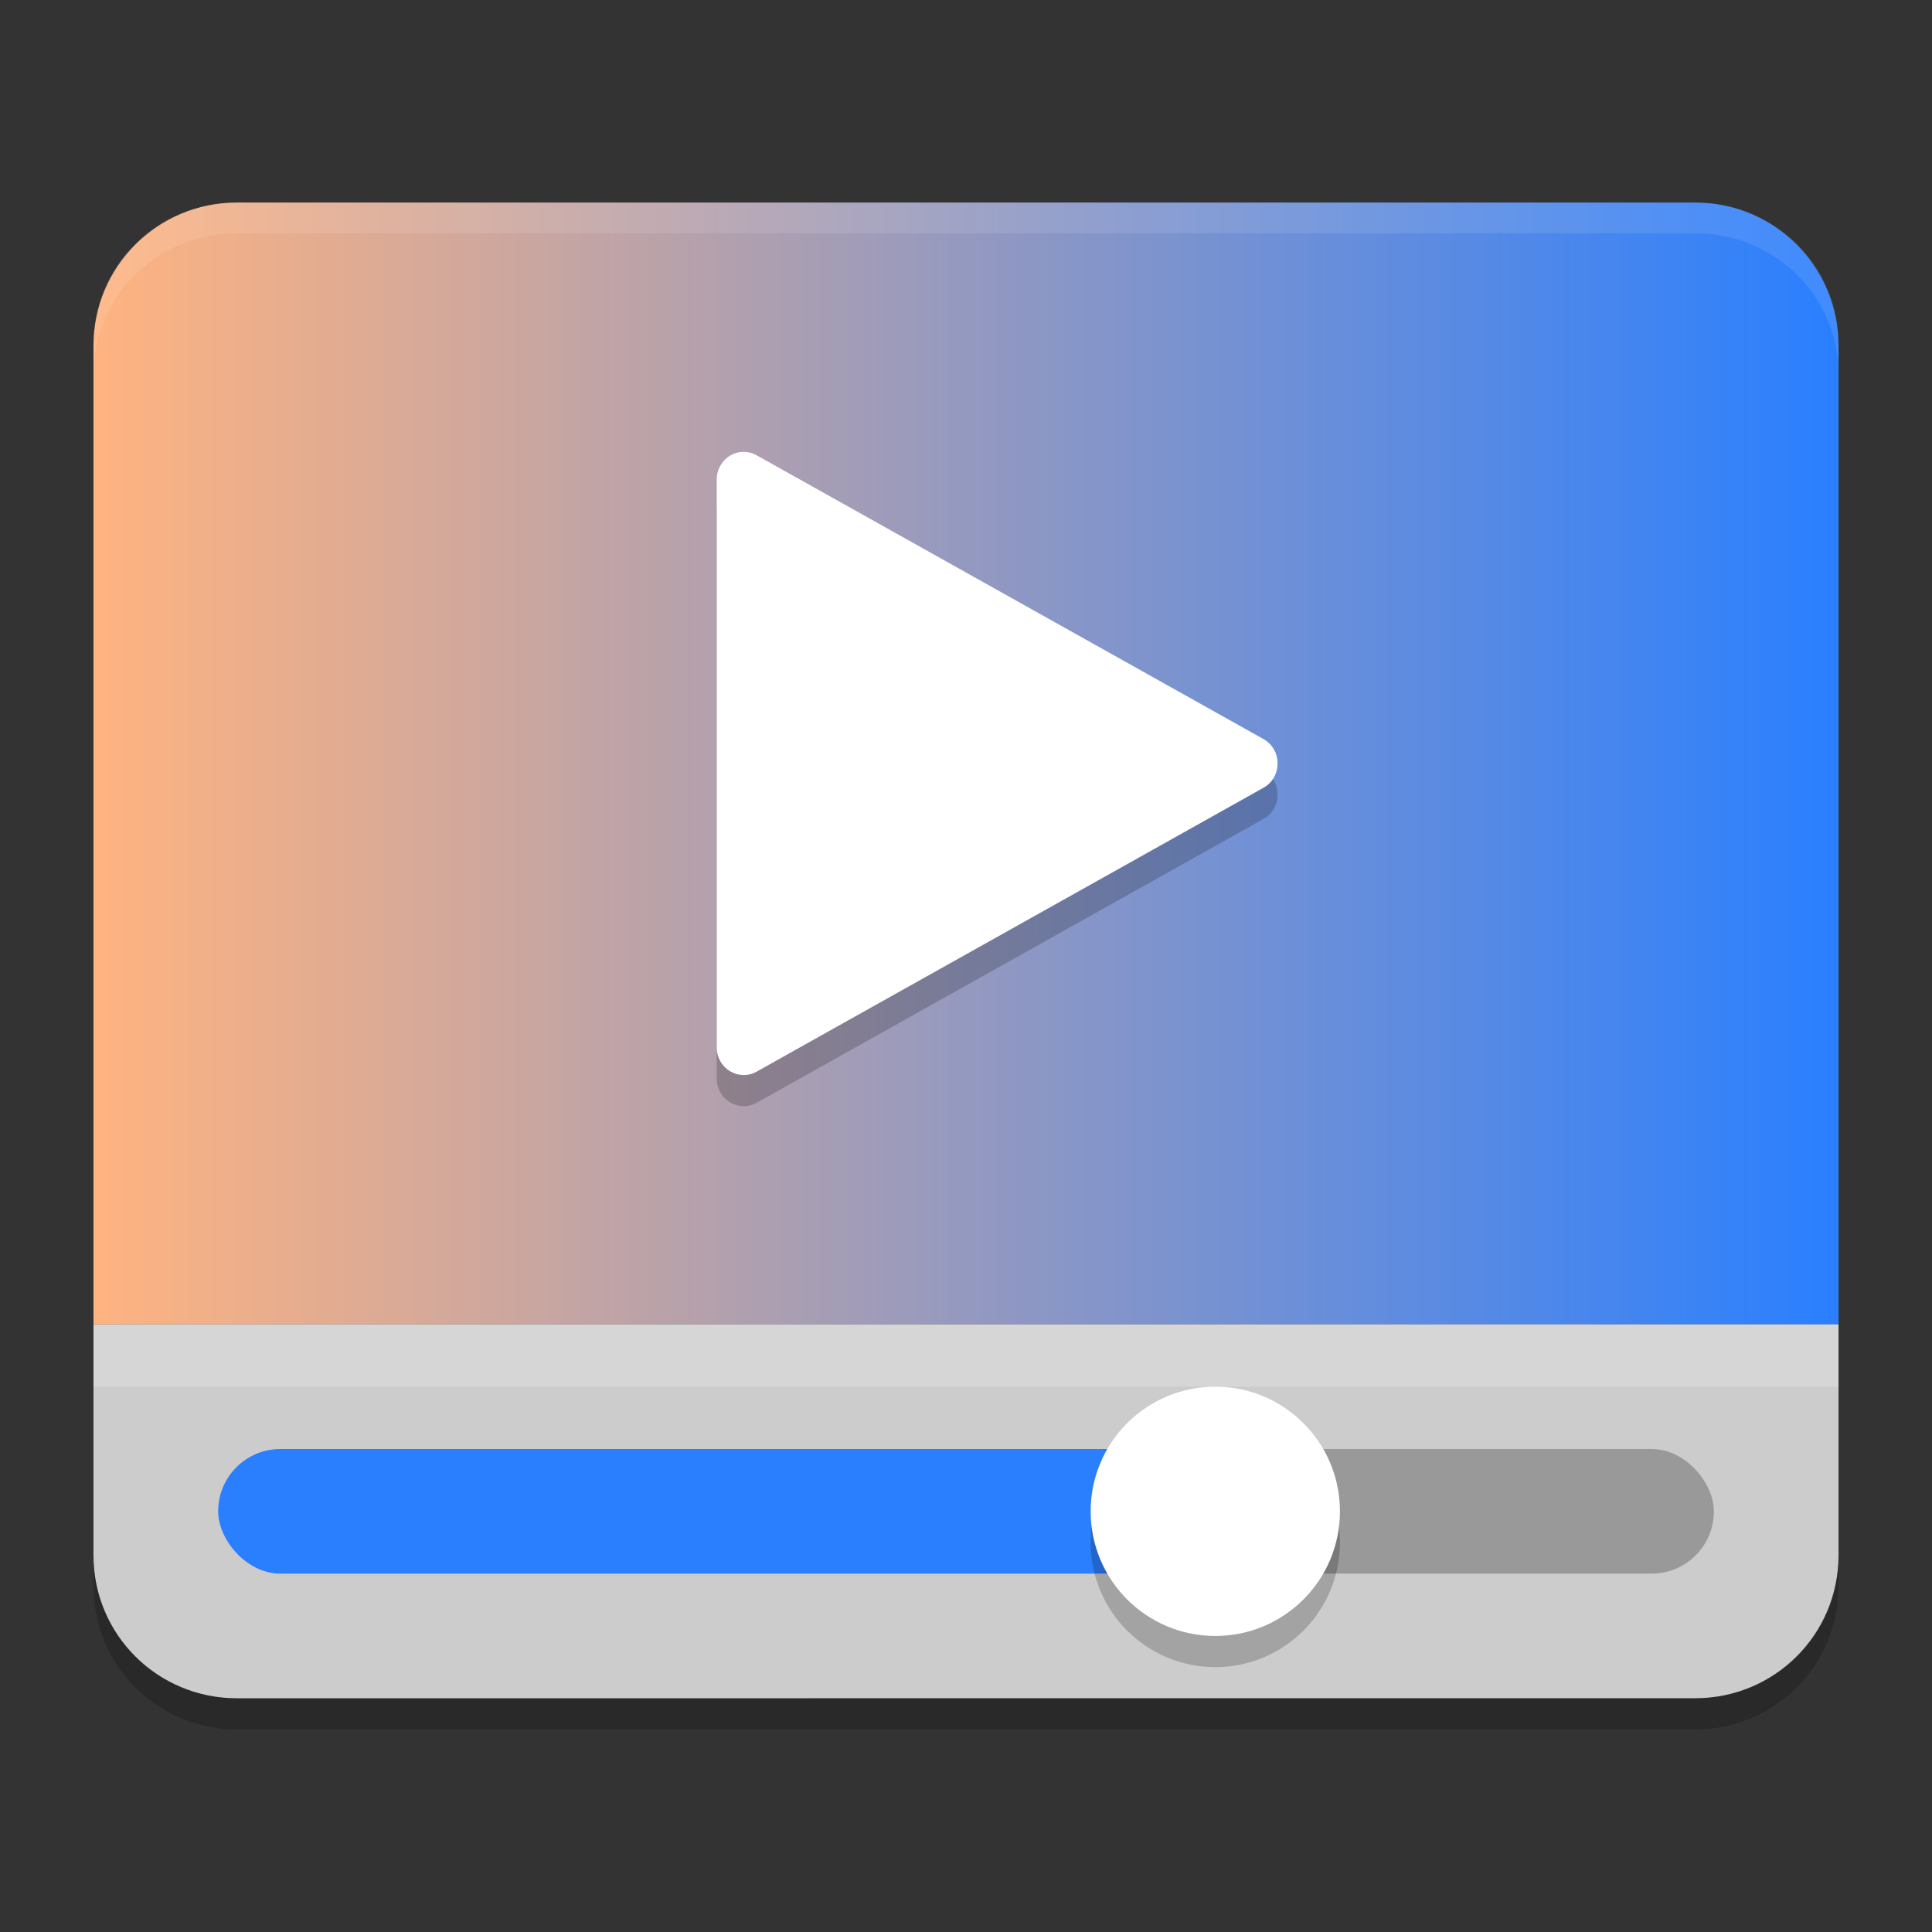 <?xml version="1.0" encoding="UTF-8" standalone="no"?>
<svg
   width="62"
   height="62"
   version="1"
   id="svg7"
   sodipodi:docname="xine.svg"
   inkscape:version="1.4 (e7c3feb100, 2024-10-09)"
   xmlns:inkscape="http://www.inkscape.org/namespaces/inkscape"
   xmlns:sodipodi="http://sodipodi.sourceforge.net/DTD/sodipodi-0.dtd"
   xmlns:xlink="http://www.w3.org/1999/xlink"
   xmlns="http://www.w3.org/2000/svg"
   xmlns:svg="http://www.w3.org/2000/svg">
  <rect width="100%" height="100%" fill="#333333" stroke="none"/>
  <defs
     id="defs7">
    <linearGradient
       id="linearGradient7"
       inkscape:collect="always">
      <stop
         style="stop-color:#ffb380;stop-opacity:1"
         offset="0"
         id="stop7" />
      <stop
         style="stop-color:#2a7fff;stop-opacity:1"
         offset="1"
         id="stop8" />
    </linearGradient>
    <linearGradient
       inkscape:collect="always"
       xlink:href="#linearGradient7"
       id="linearGradient8"
       x1="3"
       y1="23.348"
       x2="59"
       y2="23.348"
       gradientUnits="userSpaceOnUse" />
  </defs>
  <sodipodi:namedview
     id="namedview7"
     pagecolor="#ffffff"
     bordercolor="#000000"
     borderopacity="0.25"
     inkscape:showpageshadow="2"
     inkscape:pageopacity="0.0"
     inkscape:pagecheckerboard="0"
     inkscape:deskcolor="#d1d1d1"
     inkscape:zoom="11.6875"
     inkscape:cx="31.957219"
     inkscape:cy="32"
     inkscape:window-width="1920"
     inkscape:window-height="994"
     inkscape:window-x="0"
     inkscape:window-y="0"
     inkscape:window-maximized="1"
     inkscape:current-layer="svg7" />
  <g
     id="g7"
     transform="translate(2.0005e-4,1.152)">
    <path
       style="fill:url(#linearGradient8)"
       d="m 7.602,5.348 c -2.548,0 -4.602,2.053 -4.602,4.601 V 41.348 H 59 V 9.949 c 0,-2.548 -2.054,-4.601 -4.602,-4.601 H 7.602 Z"
       id="path1" />
    <path
       style="opacity:0.1;fill:#ffffff"
       d="m 7.601,5.348 c -2.548,0 -4.602,2.014 -4.602,4.513 v 0.987 c 0,-2.499 2.053,-4.513 4.602,-4.513 H 54.398 c 2.548,0 4.602,2.014 4.602,4.513 V 9.861 c 0,-2.499 -2.054,-4.513 -4.602,-4.513 z"
       id="path2" />
    <path
       style="fill:#cccccc"
       d="m 7.602,53.348 c -2.548,0 -4.602,-2.044 -4.602,-4.579 V 41.348 H 59 v 7.42 c 0,2.536 -2.054,4.579 -4.602,4.579 z"
       id="path3" />
    <rect
       style="fill:#999999"
       width="16"
       height="4"
       x="39"
       y="45.348"
       ry="2"
       id="rect3" />
    <rect
       style="fill:#2a7fff"
       width="32"
       height="4"
       x="7"
       y="45.348"
       ry="2"
       id="rect4" />
    <circle
       style="opacity:0.2"
       cx="39"
       cy="48.348"
       r="4"
       id="circle4" />
    <circle
       style="fill:#ffffff"
       cx="39"
       cy="47.348"
       r="4"
       id="circle5" />
    <rect
       style="opacity:0.2;fill:#ffffff"
       width="56"
       height="2"
       x="3"
       y="41.348"
       id="rect5" />
    <path
       style="opacity:0.2"
       d="m 23.867,14.348 c -0.479,-2.6e-4 -0.867,0.398 -0.867,0.89 v 18.219 c -1.56e-4,0.676 0.705,1.105 1.282,0.78 l 16.267,-9.11 c 0.6,-0.337 0.6,-1.222 0,-1.56 L 25.908,15.369 24.282,14.459 c -0.127,-0.072 -0.27,-0.11 -0.416,-0.11 z"
       id="path5" />
    <path
       style="fill:#ffffff"
       d="m 23.867,13.348 c -0.479,-2.6e-4 -0.867,0.398 -0.867,0.89 v 18.219 c -1.56e-4,0.676 0.705,1.105 1.282,0.78 l 16.267,-9.11 c 0.6,-0.337 0.6,-1.222 0,-1.56 L 25.908,14.369 24.282,13.459 c -0.127,-0.072 -0.27,-0.11 -0.416,-0.11 z"
       id="path6" />
    <path
       style="opacity:0.2"
       d="m 3,48.748 v 1 c 0,2.547 2.053,4.6 4.602,4.6 H 54.398 c 2.548,0 4.602,-2.052 4.602,-4.6 v -1 c 0,2.547 -2.054,4.6 -4.602,4.6 H 7.601 c -2.548,0 -4.602,-2.052 -4.602,-4.6 z"
       id="path7" />
  </g>
</svg>
